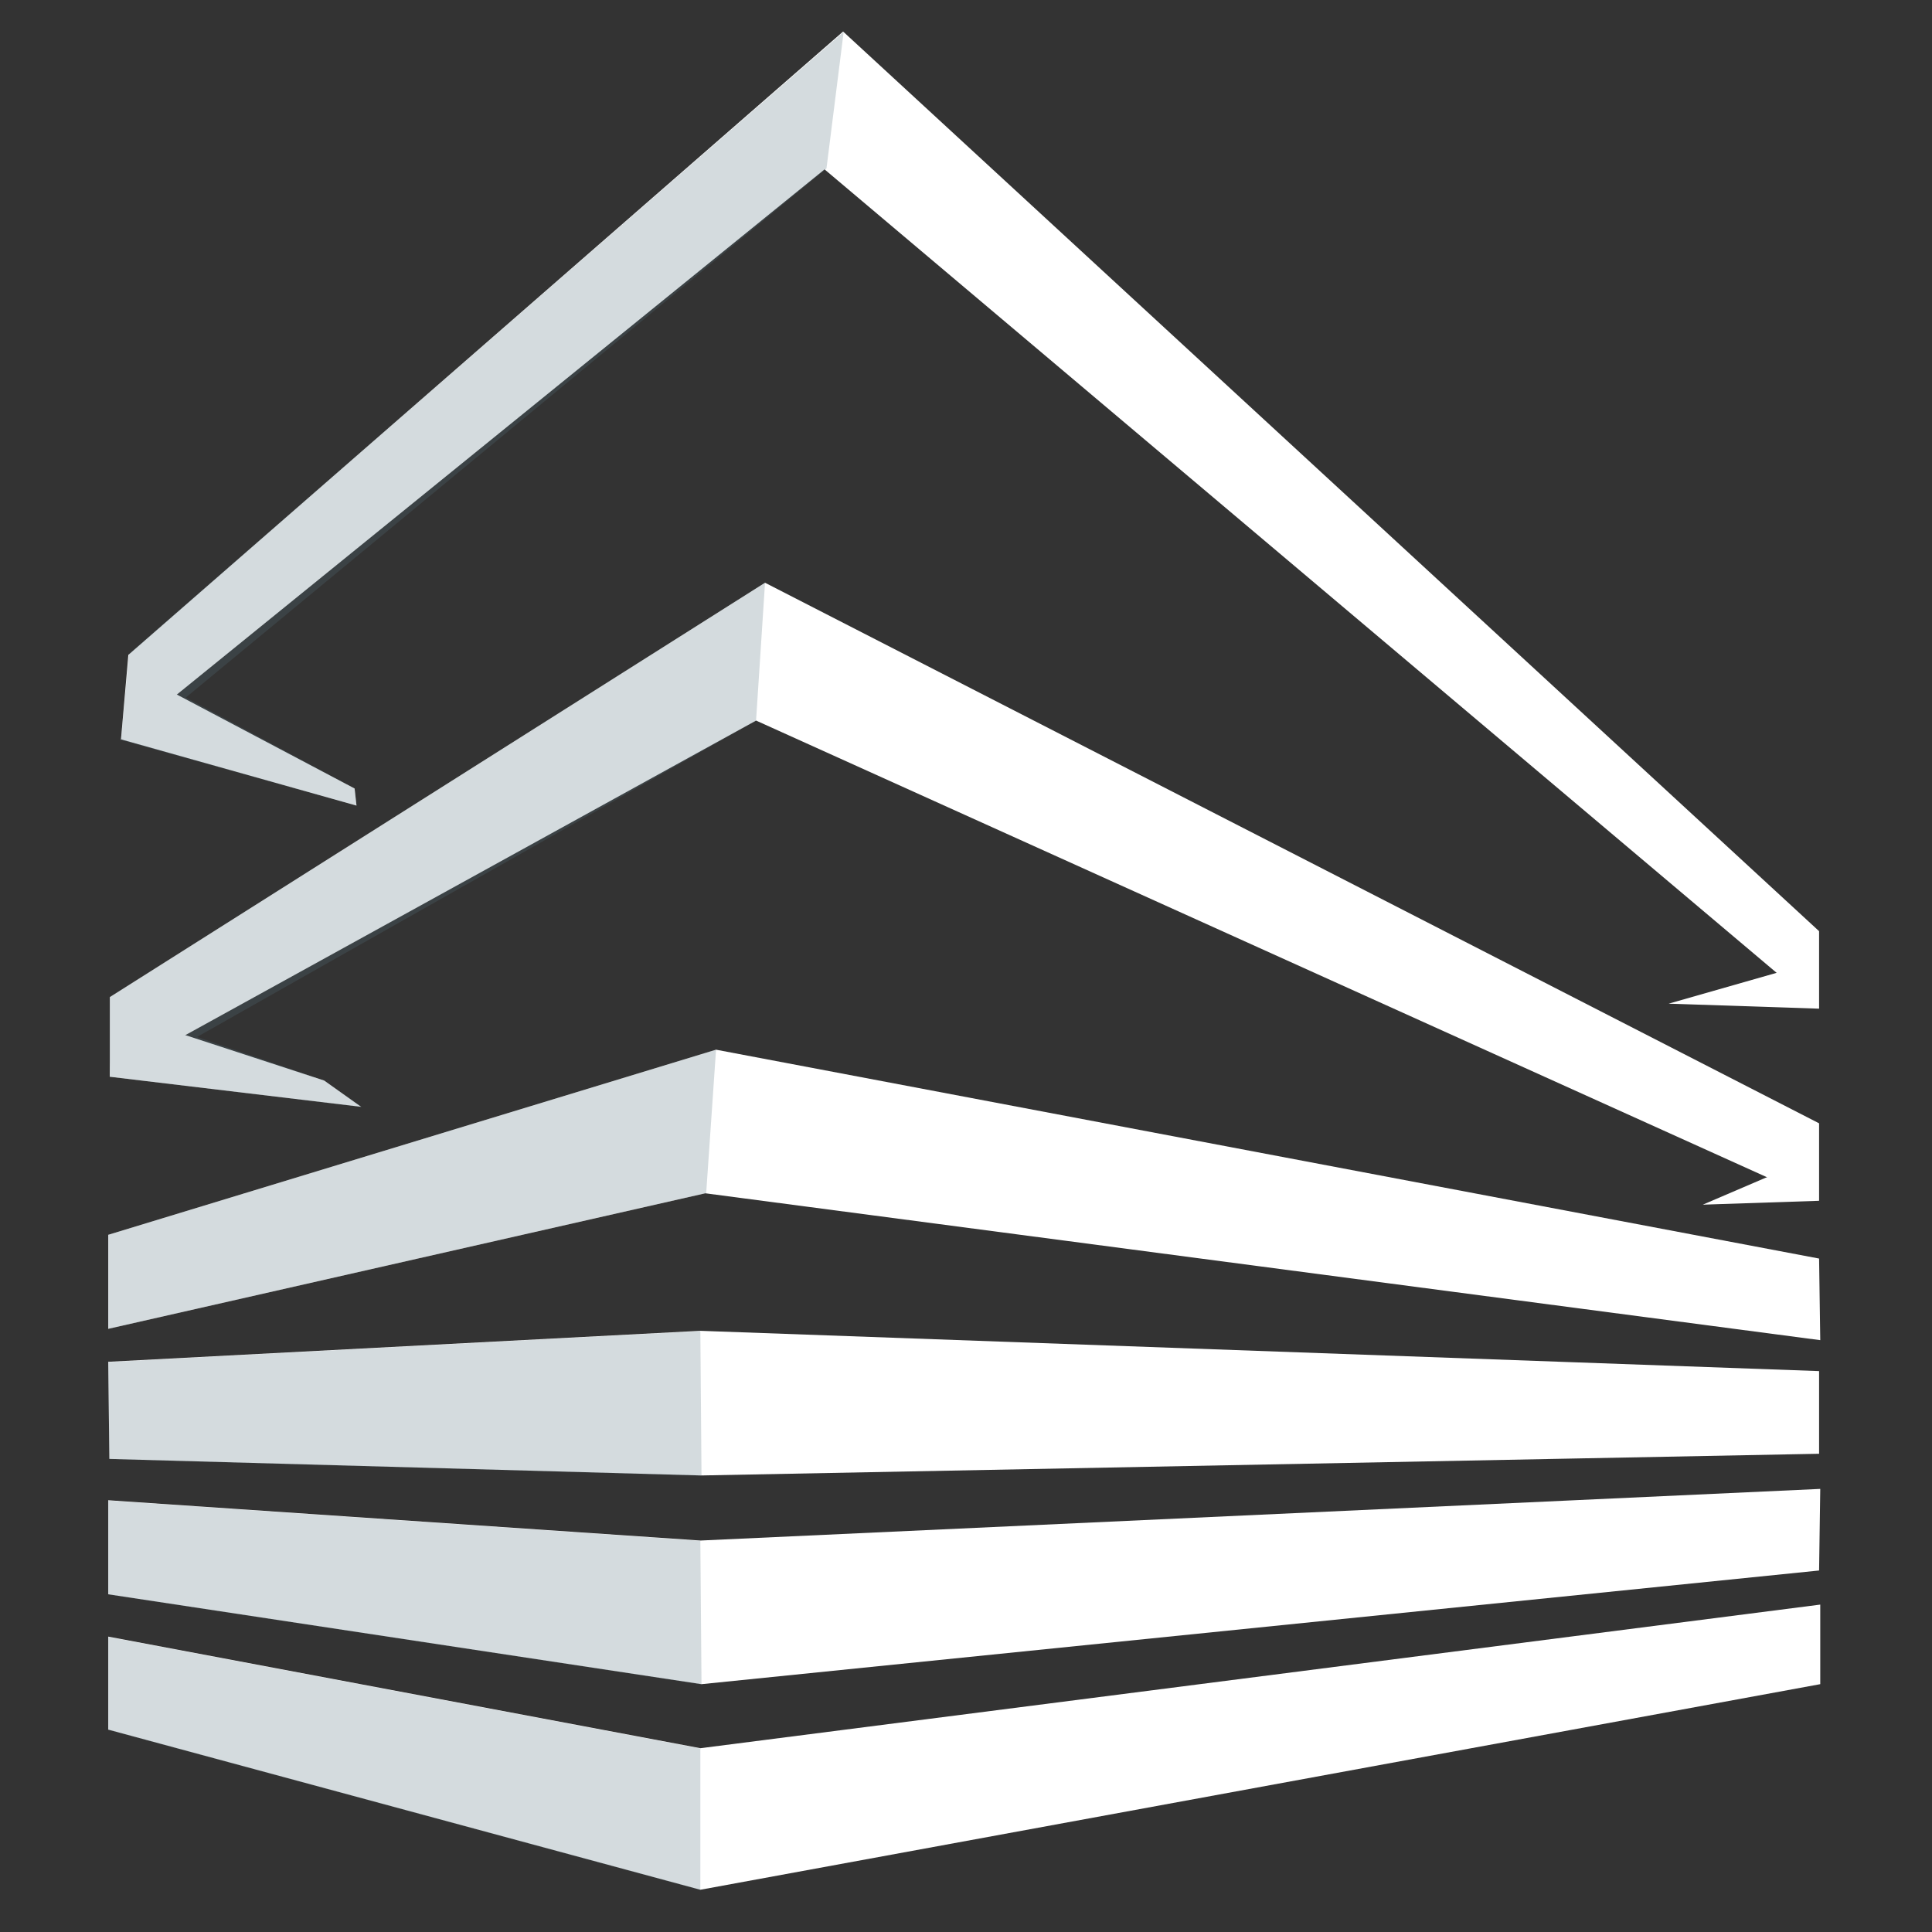 <?xml version="1.0" encoding="utf-8"?>
<!-- Generator: Adobe Illustrator 15.1.0, SVG Export Plug-In . SVG Version: 6.00 Build 0)  -->
<!DOCTYPE svg PUBLIC "-//W3C//DTD SVG 1.1//EN" "http://www.w3.org/Graphics/SVG/1.1/DTD/svg11.dtd">
<svg version="1.1" id="Layer_1" xmlns="http://www.w3.org/2000/svg" xmlns:xlink="http://www.w3.org/1999/xlink" x="0px" y="0px"
	 width="283.46px" height="283.46px" viewBox="0 0 283.46 283.46" enable-background="new 0 0 283.46 283.46" xml:space="preserve">
<rect x="0" y="0" width="283.46" height="283.46" fill="#333333" stroke="none"/>
<g>
	<polygon fill="#FFFFFF" points="102.761,256.495 267.065,235.424 267.065,247.098 102.761,277.26 15.877,253.764 15.877,240.123 	
		"/>
	<polygon fill="#FFFFFF" points="102.931,247.098 266.894,230.421 267.065,218.449 102.761,226.025 15.877,220.114 15.877,233.909 	
		"/>
	<polygon fill="#FFFFFF" points="266.894,213.293 266.894,201.166 102.761,195.255 15.877,199.801 16.048,214.049 102.931,216.476 	
		"/>
	<polygon fill="#FFFFFF" points="16.116,146.293 112.244,85.499 266.894,164.812 266.894,176.177 110.929,105.72 16.116,157.979 	
		"/>
	<polygon fill="#FFFFFF" points="18.832,96.085 123.699,4.627 266.894,136.621 266.894,147.99 120.979,24.851 17.742,108.558 	"/>
	<polygon fill="#FFFFFF" points="105.057,154.009 266.894,184.654 267.065,196.627 103.48,175.077 15.877,194.964 15.877,181.17 	
		"/>
	<polygon fill="#FFFFFF" points="17.847,108.502 52.304,118.194 52.027,115.69 20.387,98.963 	"/>
	<polygon fill="#FFFFFF" points="16.116,157.979 52.979,162.389 47.556,158.533 16.498,148.37 	"/>
	<polygon fill="#FFFFFF" points="266.894,147.99 244.82,147.257 264.295,141.694 	"/>
	<polygon fill="#FFFFFF" points="266.894,176.177 249.832,176.748 261.516,171.739 	"/>
</g>
<g opacity="0.25">
	<polygon fill="#546F7B" points="102.754,256.529 102.754,277.296 15.871,253.799 15.871,240.159 	"/>
	<polygon fill="#546F7B" points="102.924,247.131 102.754,226.062 15.871,220.15 15.871,233.943 	"/>
	<polygon fill="#546F7B" points="102.754,195.29 15.871,199.838 16.04,214.086 102.924,216.513 	"/>
	<polygon fill="#546F7B" points="103.612,175.041 105.057,154.009 15.877,181.17 15.877,194.964 	"/>
	<polygon fill="#546F7B" points="110.929,105.72 28.915,152.135 47.556,158.533 53.119,162.431 16.116,157.979 16.116,146.293 
		112.244,85.499 	"/>
	<polygon fill="#546F7B" points="123.781,4.684 121.26,24.715 27.264,102.335 52.027,115.69 52.304,118.194 17.742,108.558 
		18.919,95.938 	"/>
</g>
</svg>
